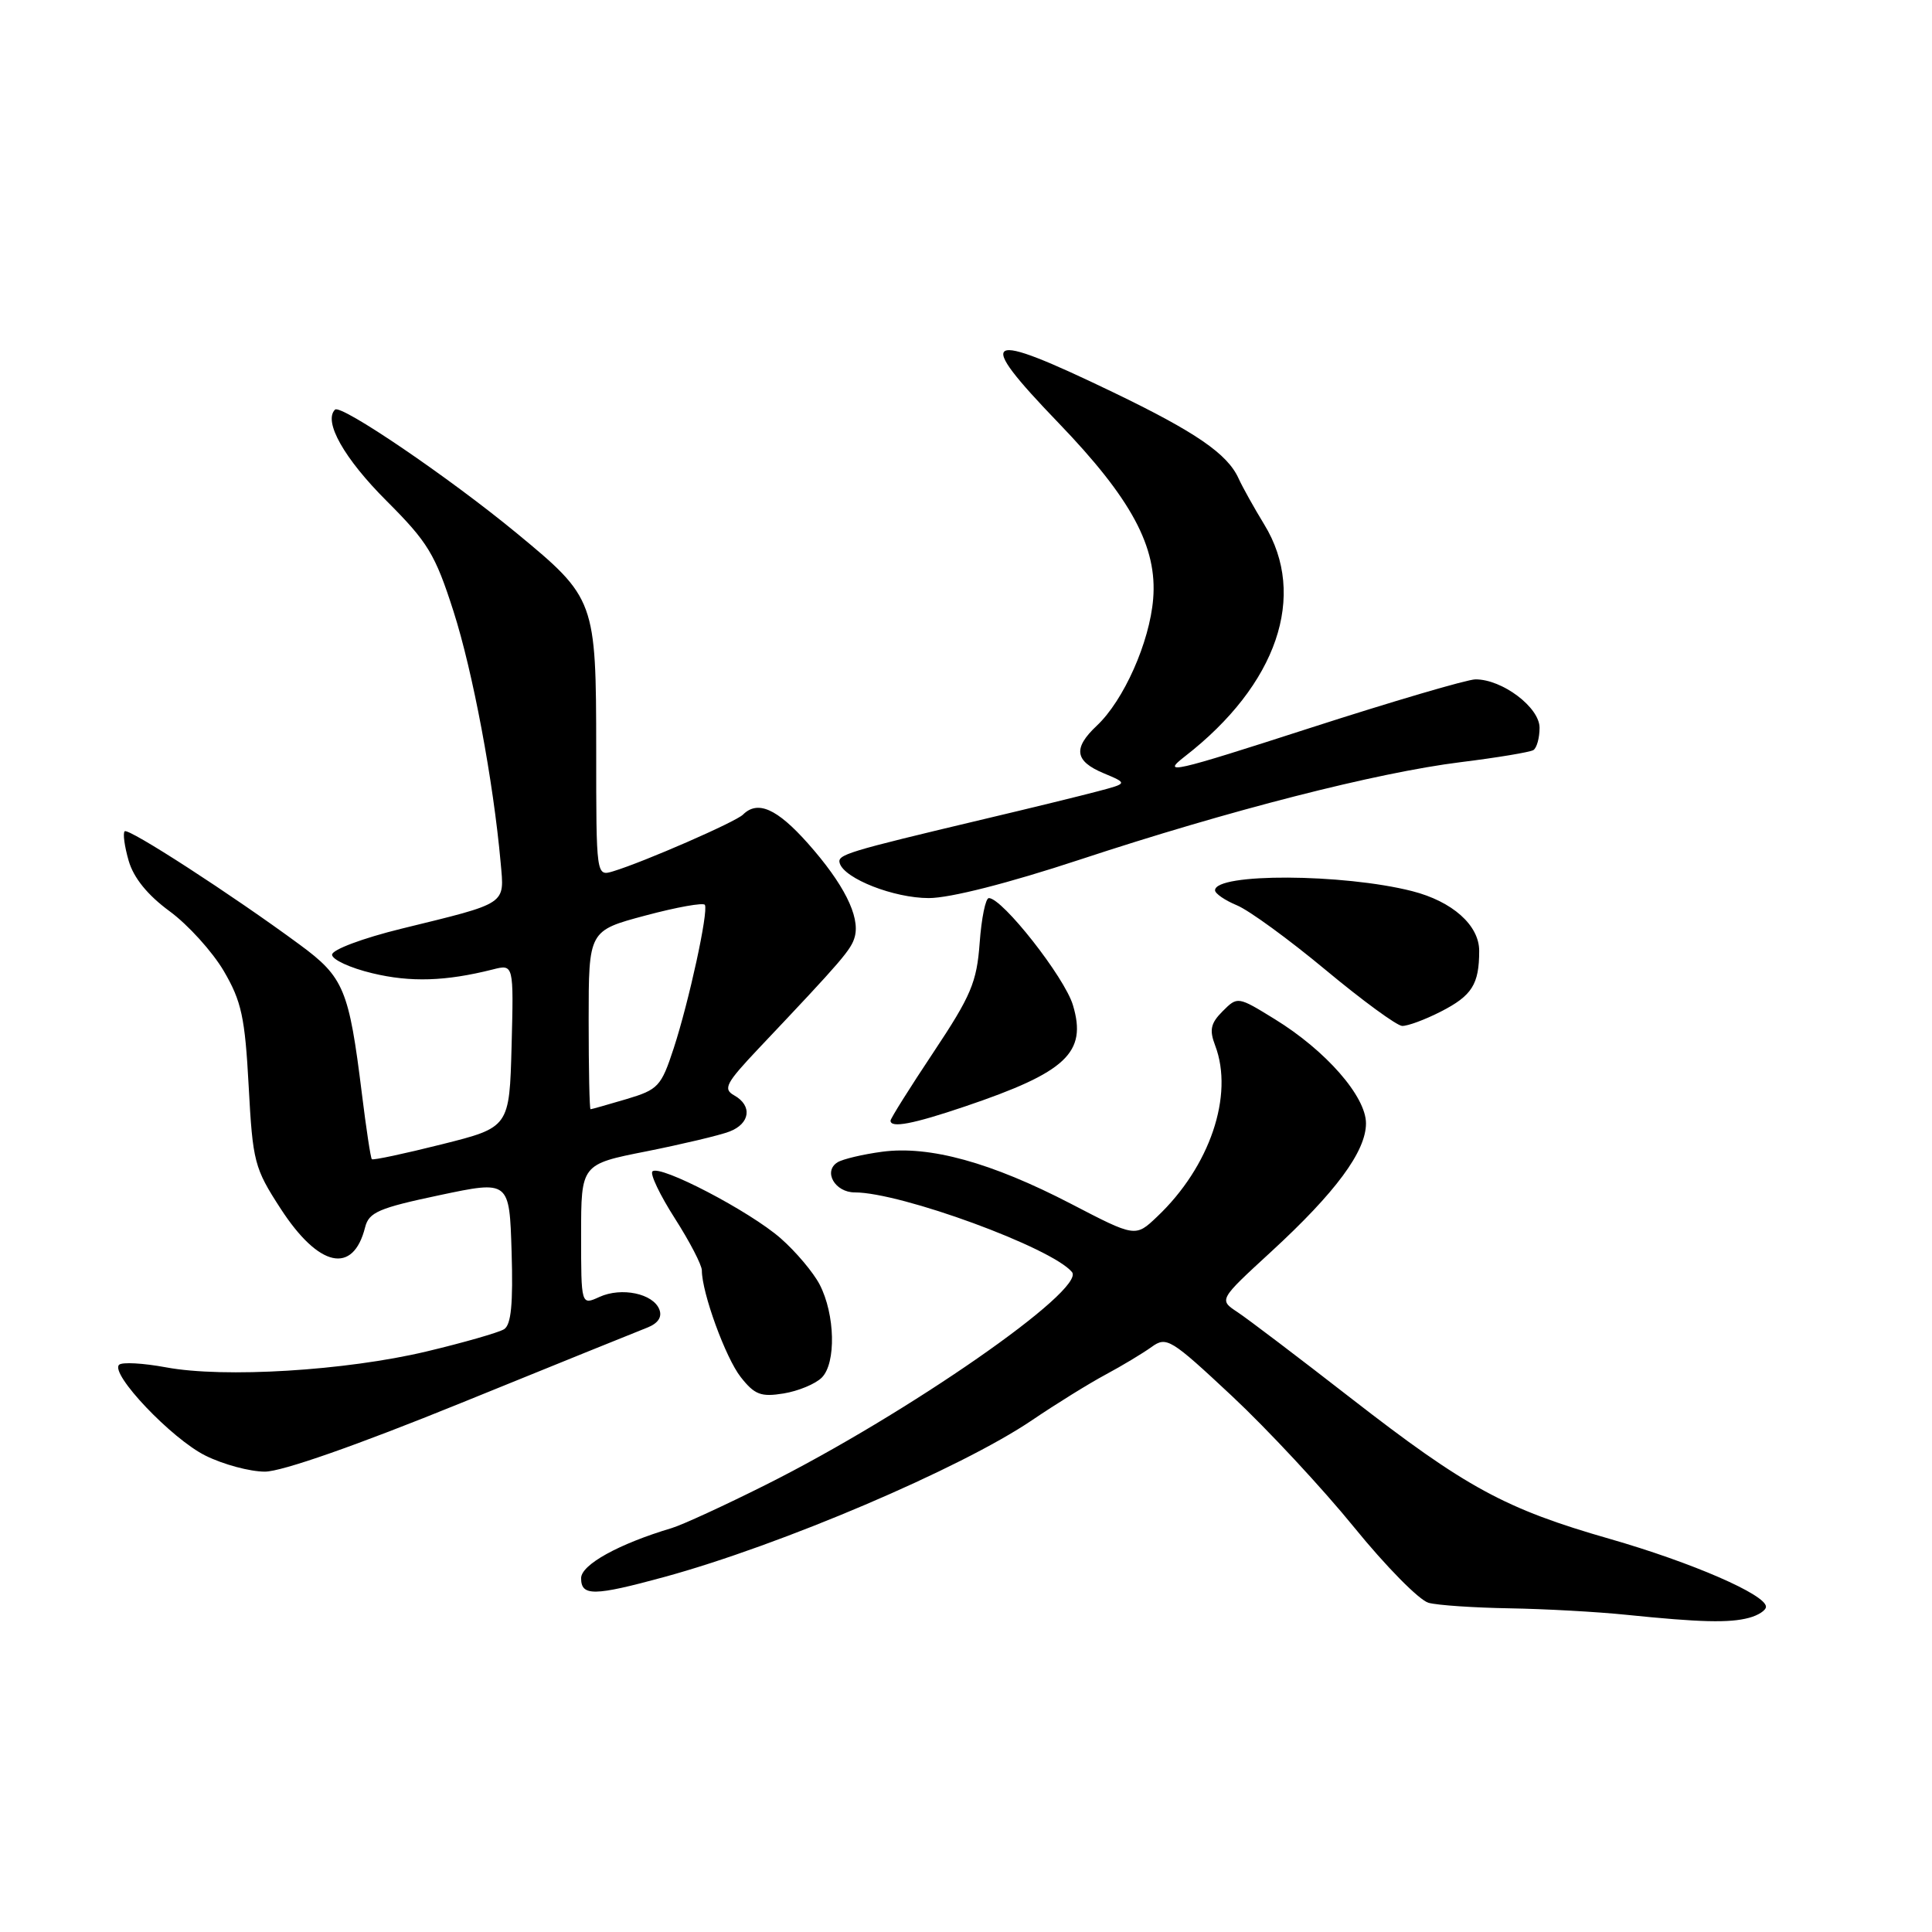<?xml version="1.0" encoding="UTF-8" standalone="no"?>
<!DOCTYPE svg PUBLIC "-//W3C//DTD SVG 1.1//EN" "http://www.w3.org/Graphics/SVG/1.1/DTD/svg11.dtd" >
<svg xmlns="http://www.w3.org/2000/svg" xmlns:xlink="http://www.w3.org/1999/xlink" version="1.1" viewBox="0 0 256 256">
 <g >
 <path fill="currentColor"
d=" M 231.75 214.37 C 232.99 214.04 234.00 213.38 234.00 212.90 C 234.00 211.30 224.19 207.04 213.30 203.91 C 199.42 199.93 194.26 197.12 178.97 185.24 C 172.08 179.88 165.33 174.76 163.97 173.86 C 161.50 172.23 161.50 172.23 168.42 165.87 C 176.98 158.00 181.00 152.57 181.00 148.85 C 181.00 145.28 175.68 139.20 168.91 135.04 C 164.01 132.02 163.98 132.02 162.01 133.99 C 160.42 135.58 160.22 136.46 161.02 138.55 C 163.52 145.14 160.31 154.61 153.32 161.22 C 150.45 163.95 150.45 163.95 141.89 159.50 C 131.34 154.03 123.17 151.78 116.90 152.61 C 114.35 152.95 111.68 153.58 110.98 154.01 C 109.04 155.21 110.63 158.00 113.26 158.00 C 119.39 158.00 139.36 165.32 142.04 168.55 C 143.96 170.86 120.15 187.40 101.44 196.76 C 95.97 199.50 90.38 202.07 89.00 202.48 C 81.97 204.58 77.00 207.33 77.00 209.12 C 77.00 211.53 78.70 211.50 88.02 208.96 C 103.47 204.74 127.30 194.58 136.74 188.19 C 139.91 186.04 144.30 183.32 146.50 182.14 C 148.70 180.96 151.44 179.31 152.59 178.48 C 154.57 177.05 155.12 177.39 163.24 184.98 C 167.95 189.39 175.24 197.22 179.44 202.39 C 183.64 207.56 188.07 212.05 189.29 212.38 C 190.50 212.71 195.32 213.03 200.00 213.11 C 204.68 213.19 211.65 213.57 215.50 213.97 C 225.29 214.97 229.15 215.07 231.75 214.37 Z  M 61.10 185.90 C 73.42 180.89 84.50 176.41 85.73 175.93 C 87.18 175.37 87.76 174.53 87.37 173.52 C 86.56 171.40 82.35 170.52 79.43 171.85 C 77.00 172.96 77.00 172.96 77.00 163.62 C 77.00 154.27 77.00 154.27 85.65 152.56 C 90.40 151.61 95.35 150.44 96.65 149.94 C 99.41 148.89 99.72 146.50 97.28 145.14 C 95.77 144.29 96.18 143.53 100.53 138.92 C 111.68 127.14 112.82 125.81 113.27 124.09 C 113.97 121.41 111.79 117.09 107.05 111.75 C 102.95 107.14 100.40 106.01 98.45 107.94 C 97.48 108.91 85.31 114.22 81.25 115.45 C 79.00 116.13 79.00 116.13 79.00 99.32 C 78.99 79.57 78.87 79.24 68.50 70.68 C 59.52 63.27 45.16 53.51 44.39 54.28 C 42.82 55.84 45.61 60.77 51.23 66.38 C 56.69 71.84 57.66 73.42 60.09 81.00 C 62.65 89.00 65.37 103.47 66.34 114.32 C 66.84 119.94 67.37 119.58 53.18 123.06 C 48.05 124.32 44.00 125.84 44.00 126.50 C 44.00 127.15 46.40 128.26 49.34 128.96 C 54.40 130.18 59.06 130.03 65.29 128.46 C 68.07 127.75 68.07 127.75 67.79 138.57 C 67.50 149.38 67.50 149.38 58.53 151.63 C 53.59 152.87 49.42 153.76 49.27 153.60 C 49.11 153.44 48.52 149.53 47.95 144.91 C 46.24 131.10 45.57 129.48 39.71 125.17 C 30.77 118.58 17.00 109.66 16.52 110.15 C 16.26 110.40 16.50 112.16 17.05 114.06 C 17.71 116.33 19.55 118.60 22.48 120.75 C 24.92 122.54 28.14 126.10 29.65 128.66 C 32.00 132.68 32.46 134.78 32.95 143.91 C 33.49 153.97 33.70 154.78 37.19 160.16 C 42.24 167.94 46.79 168.94 48.38 162.62 C 48.88 160.63 50.19 160.07 58.23 158.37 C 67.50 156.41 67.50 156.41 67.79 165.87 C 68.00 172.77 67.73 175.55 66.79 176.13 C 66.08 176.57 61.45 177.90 56.50 179.08 C 45.79 181.63 29.65 182.61 22.00 181.18 C 18.98 180.62 16.18 180.46 15.78 180.84 C 14.55 182.03 22.76 190.67 27.23 192.88 C 29.58 194.05 33.12 195.00 35.10 195.00 C 37.33 195.00 47.22 191.54 61.10 185.90 Z  M 108.89 182.54 C 110.81 180.62 110.66 174.17 108.61 170.21 C 107.78 168.61 105.46 165.85 103.45 164.09 C 99.37 160.50 87.40 154.26 86.45 155.22 C 86.11 155.56 87.45 158.36 89.42 161.44 C 91.39 164.52 93.00 167.62 93.00 168.34 C 93.00 171.29 96.14 179.91 98.15 182.47 C 99.99 184.81 100.83 185.13 103.84 184.64 C 105.78 184.32 108.05 183.38 108.89 182.54 Z  M 127.87 146.61 C 141.30 142.07 144.06 139.48 142.17 133.19 C 141.07 129.49 132.82 119.00 131.03 119.00 C 130.59 119.00 130.05 121.67 129.81 124.94 C 129.43 130.15 128.68 131.93 123.69 139.43 C 120.56 144.13 118.00 148.21 118.00 148.49 C 118.00 149.51 120.96 148.95 127.87 146.61 Z  M 190.92 134.04 C 195.05 131.93 196.00 130.43 196.00 125.99 C 196.00 122.60 192.45 119.44 187.12 118.08 C 177.97 115.75 161.00 115.67 161.00 117.97 C 161.00 118.40 162.31 119.30 163.90 119.96 C 165.50 120.62 170.78 124.47 175.65 128.52 C 180.52 132.57 185.08 135.91 185.79 135.94 C 186.50 135.97 188.81 135.12 190.92 134.04 Z  M 143.07 113.91 C 162.89 107.37 182.40 102.38 193.55 100.99 C 198.39 100.39 202.72 99.67 203.18 99.39 C 203.63 99.11 204.00 97.78 204.00 96.43 C 204.00 93.73 199.05 90.00 195.50 90.02 C 194.40 90.03 184.50 92.94 173.50 96.49 C 155.33 102.36 153.82 102.70 157.00 100.23 C 169.23 90.74 173.28 78.91 167.52 69.50 C 166.18 67.30 164.64 64.55 164.11 63.38 C 162.64 60.14 158.44 57.25 147.50 51.98 C 130.22 43.66 129.00 44.34 140.25 56.03 C 149.94 66.10 153.37 72.49 152.80 79.36 C 152.33 85.10 148.90 92.81 145.33 96.16 C 142.16 99.14 142.40 100.85 146.22 102.45 C 149.44 103.80 149.44 103.80 145.47 104.85 C 143.29 105.43 136.55 107.08 130.50 108.51 C 112.03 112.90 110.92 113.24 111.27 114.39 C 111.91 116.44 118.46 119.00 123.07 119.00 C 125.88 119.00 133.58 117.04 143.07 113.91 Z  M 78.00 135.16 C 78.00 123.32 78.00 123.32 85.53 121.31 C 89.68 120.20 93.21 119.57 93.40 119.90 C 93.89 120.79 91.30 132.68 89.27 138.90 C 87.61 143.97 87.22 144.38 83.00 145.64 C 80.53 146.37 78.39 146.98 78.25 146.98 C 78.11 146.99 78.00 141.67 78.00 135.16 Z "/>
</g>
</svg>